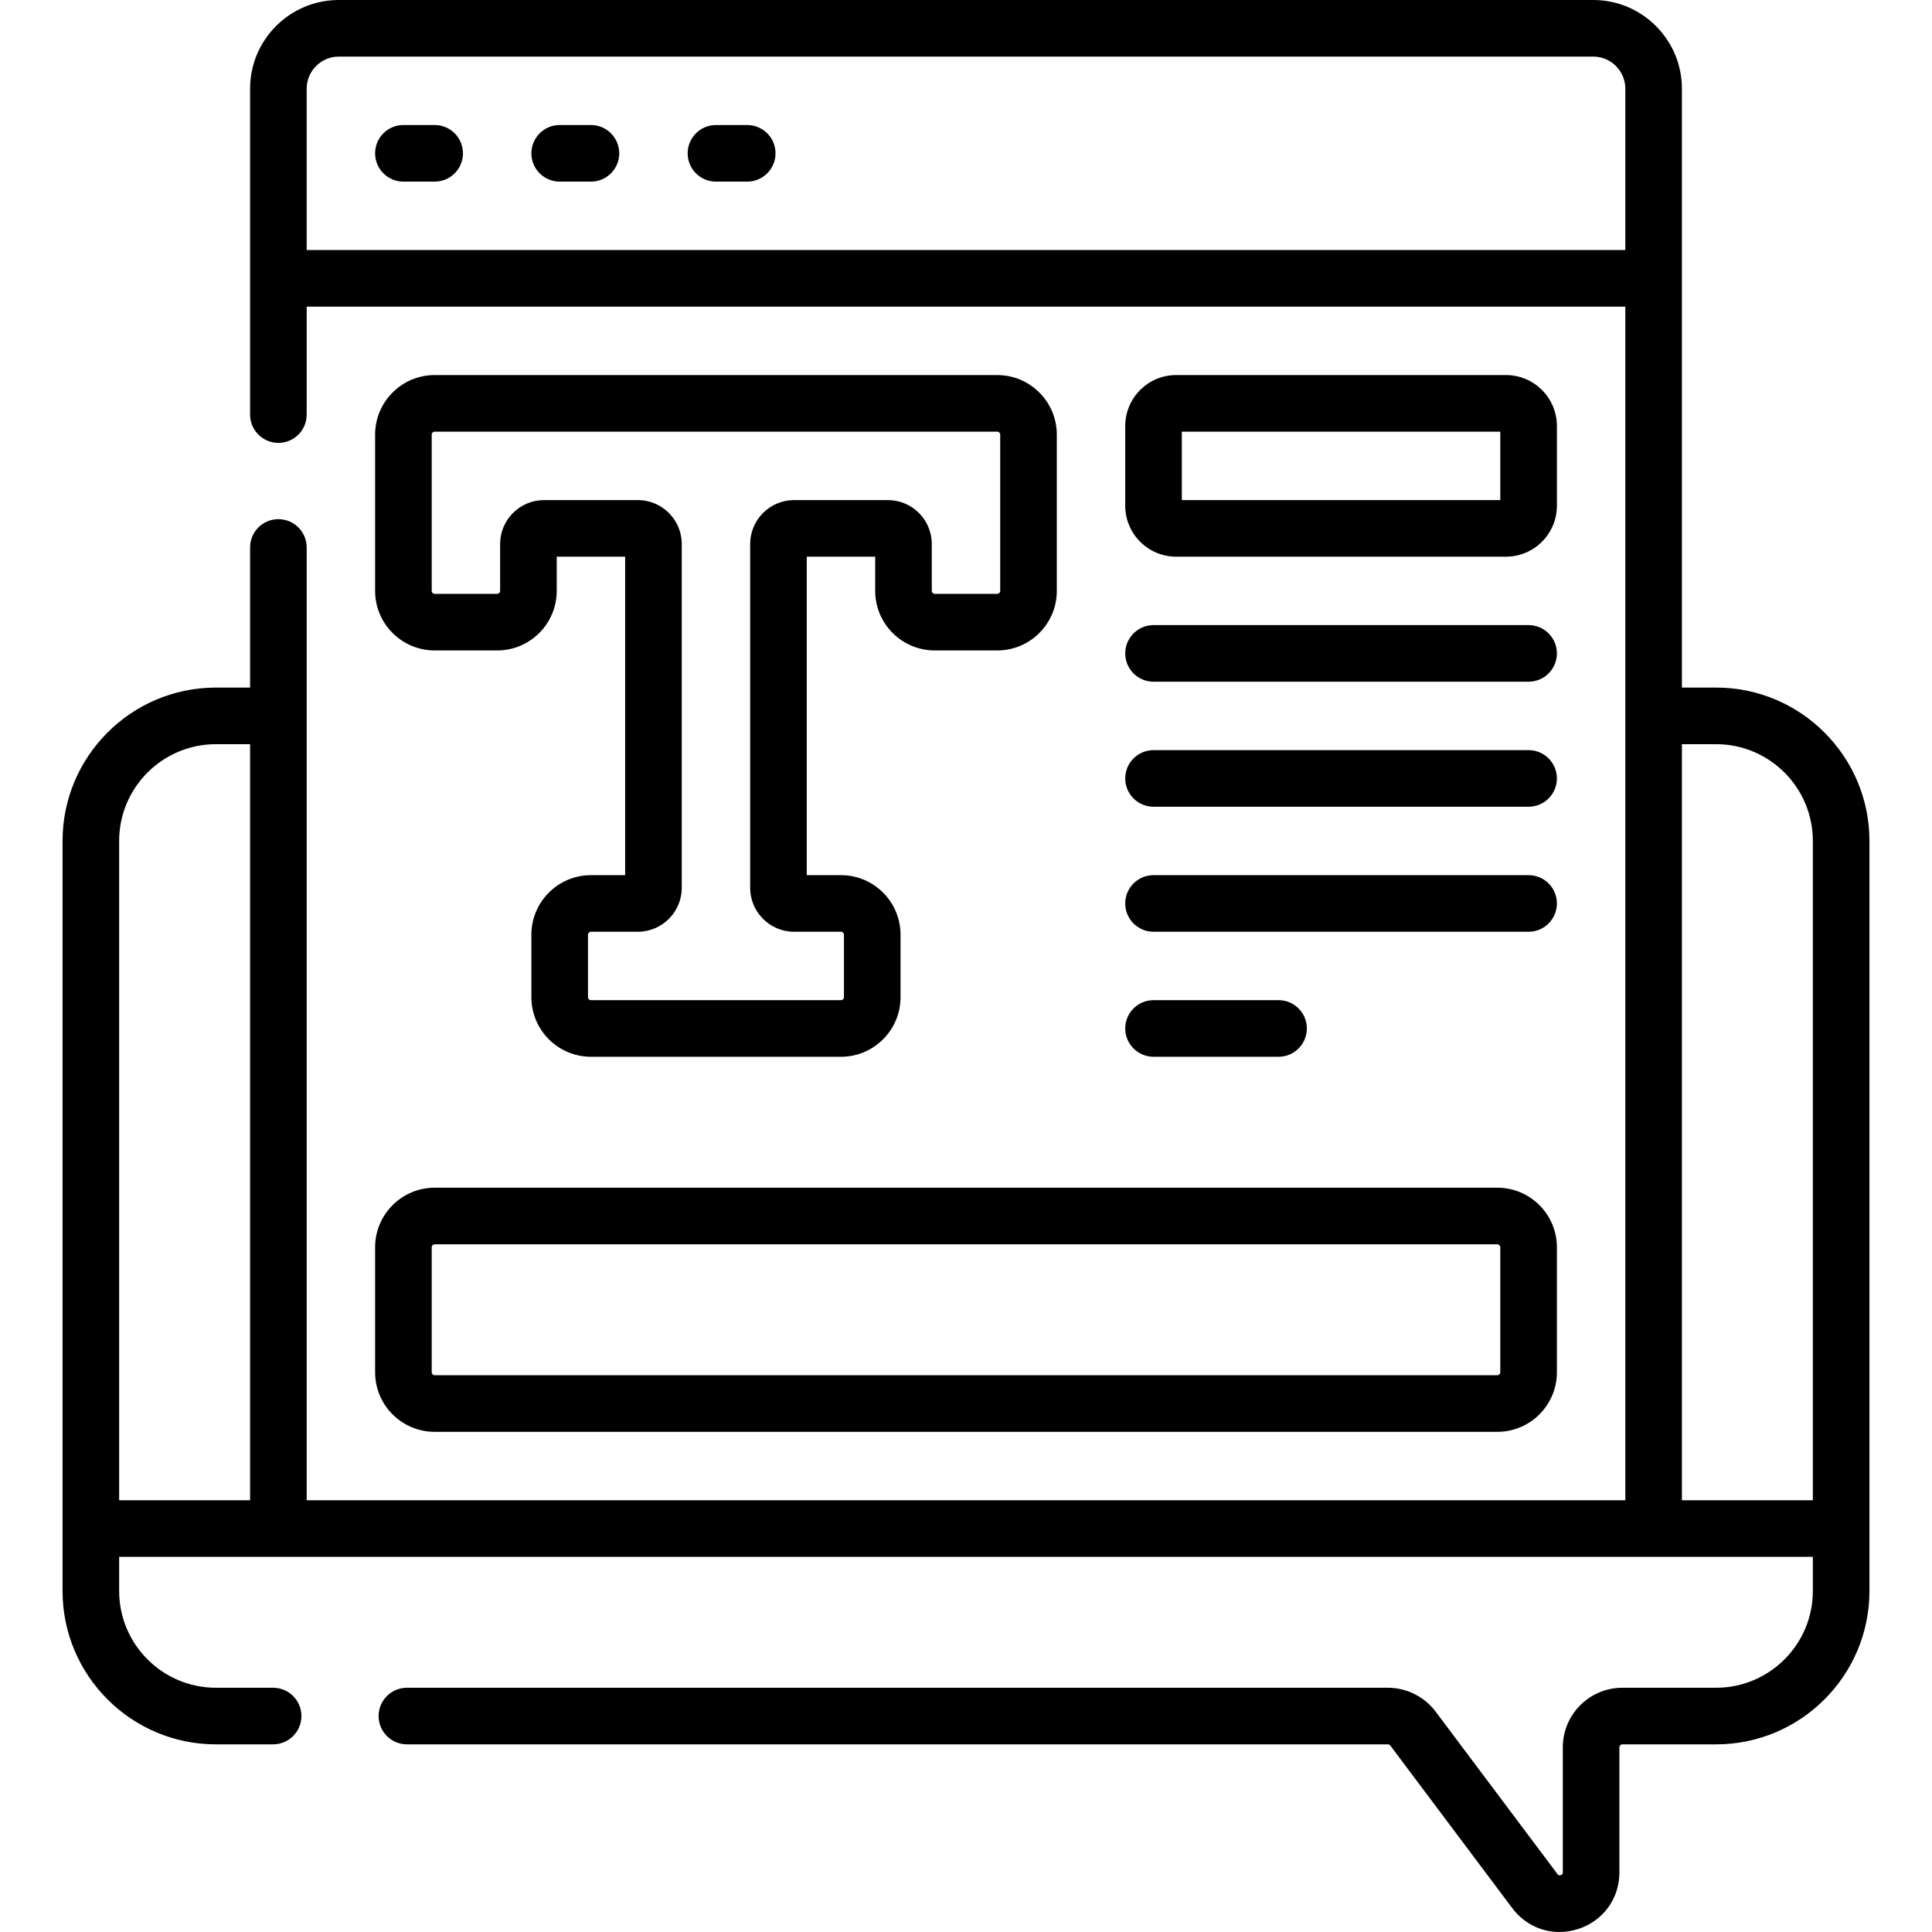 <svg id="Capa_1" enable-background="new 0 0 512.014 512.014" height="512" viewBox="0 0 512.014 512.014" width="512" xmlns="http://www.w3.org/2000/svg"><g><path d="m454.804 182.222h-9.066v-158.722c0-12.958-10.542-23.5-23.5-23.5h-332.461c-12.958 0-23.5 10.542-23.5 23.5v86.372c0 4.142 3.358 7.5 7.5 7.5s7.5-3.358 7.5-7.5v-28.606h349.461v316.328h-349.461v-252.506c0-4.142-3.358-7.5-7.5-7.5s-7.5 3.358-7.5 7.5v37.134h-9.067c-22.405 0-40.633 18.228-40.633 40.633v198.797c0 22.405 18.228 40.633 40.633 40.633h15.173c4.142 0 7.5-3.358 7.5-7.5s-3.358-7.5-7.5-7.5h-15.173c-14.134 0-25.633-11.499-25.633-25.633v-9.058h448.859v9.058c0 14.134-11.499 25.633-25.633 25.633h-24.85c-8.703 0-15.783 7.08-15.783 15.783v33.133c0 .251 0 .564-.536.743-.534.178-.723-.072-.874-.273l-32.305-43.072c-2.965-3.953-7.685-6.314-12.626-6.314h-259.99c-4.142 0-7.5 3.358-7.5 7.5s3.358 7.5 7.5 7.5h259.99c.245 0 .479.117.626.314l32.305 43.072c3.072 4.097 7.665 6.344 12.506 6.344 1.692 0 3.414-.274 5.112-.84 6.556-2.185 10.792-8.062 10.792-14.973v-33.133c0-.432.352-.783.783-.783h24.85c22.405 0 40.633-18.228 40.633-40.633v-198.798c.001-22.405-18.227-40.633-40.632-40.633zm-423.227 40.633c0-14.134 11.499-25.633 25.633-25.633h9.066v200.372h-34.699zm49.7-156.589v-42.766c0-4.687 3.813-8.5 8.5-8.5h332.461c4.687 0 8.5 3.813 8.5 8.5v42.766zm364.461 331.328v-200.372h9.066c14.134 0 25.633 11.499 25.633 25.633v174.739z"/><path d="m115.193 33.133h-8.283c-4.142 0-7.5 3.358-7.5 7.5s3.358 7.5 7.5 7.5h8.283c4.142 0 7.5-3.358 7.5-7.5s-3.358-7.5-7.5-7.5z"/><path d="m156.609 33.133h-8.283c-4.142 0-7.5 3.358-7.5 7.5s3.358 7.5 7.5 7.5h8.283c4.142 0 7.5-3.358 7.5-7.5s-3.358-7.5-7.5-7.5z"/><path d="m198.025 33.133h-8.283c-4.142 0-7.5 3.358-7.5 7.5s3.358 7.5 7.5 7.5h8.283c4.142 0 7.5-3.358 7.5-7.5s-3.358-7.5-7.5-7.5z"/><path d="m247.724 172.381h16.566c8.703 0 15.783-7.08 15.783-15.783v-41.416c0-8.703-7.08-15.783-15.783-15.783h-149.097c-8.703 0-15.783 7.08-15.783 15.783v41.416c0 8.703 7.08 15.783 15.783 15.783h16.566c8.703 0 15.783-7.08 15.783-15.783v-9.066h18.133v84.398h-9.066c-8.703 0-15.783 7.08-15.783 15.783v16.566c0 8.703 7.081 15.783 15.783 15.783h66.266c8.703 0 15.783-7.08 15.783-15.783v-16.566c0-8.703-7.081-15.783-15.783-15.783h-9.066v-84.398h18.133v9.066c-.001 8.703 7.079 15.783 15.782 15.783zm-37.274-39.85c-6.42 0-11.642 5.222-11.642 11.642v91.115c0 6.419 5.222 11.642 11.642 11.642h12.425c.432 0 .783.352.783.783v16.566c0 .432-.352.783-.783.783h-66.266c-.432 0-.783-.352-.783-.783v-16.566c0-.432.352-.783.783-.783h12.425c6.419 0 11.642-5.222 11.642-11.642v-91.115c0-6.419-5.222-11.642-11.642-11.642h-24.85c-6.419 0-11.642 5.222-11.642 11.642v12.425c0 .432-.352.783-.783.783h-16.566c-.432 0-.783-.352-.783-.783v-41.416c0-.432.352-.783.783-.783h149.097c.432 0 .783.352.783.783v41.416c0 .432-.352.783-.783.783h-16.566c-.432 0-.783-.352-.783-.783v-12.425c0-6.419-5.222-11.642-11.642-11.642z"/><path d="m311.706 147.531h87.398c7.444 0 13.5-6.056 13.5-13.5v-21.133c0-7.444-6.056-13.5-13.5-13.5h-87.398c-7.444 0-13.5 6.056-13.5 13.5v21.133c0 7.444 6.057 13.5 13.5 13.5zm1.5-33.133h84.398v18.133h-84.398z"/><path d="m305.706 180.664h99.398c4.142 0 7.5-3.358 7.5-7.5s-3.358-7.5-7.5-7.5h-99.398c-4.142 0-7.5 3.358-7.5 7.5s3.358 7.5 7.5 7.5z"/><path d="m305.706 213.797h99.398c4.142 0 7.5-3.358 7.5-7.5s-3.358-7.5-7.5-7.5h-99.398c-4.142 0-7.5 3.358-7.5 7.5s3.358 7.5 7.5 7.5z"/><path d="m305.706 246.93h99.398c4.142 0 7.5-3.358 7.5-7.5s-3.358-7.5-7.5-7.5h-99.398c-4.142 0-7.5 3.358-7.5 7.5s3.358 7.5 7.5 7.5z"/><path d="m305.706 280.062h33.133c4.142 0 7.5-3.358 7.5-7.5s-3.358-7.5-7.5-7.5h-33.133c-4.142 0-7.5 3.358-7.5 7.5s3.358 7.5 7.5 7.5z"/><path d="m99.409 363.678c0 8.703 7.081 15.783 15.783 15.783h281.629c8.703 0 15.783-7.081 15.783-15.783v-33.133c0-8.703-7.081-15.783-15.783-15.783h-281.628c-8.703 0-15.783 7.081-15.783 15.783v33.133zm15-33.133c0-.432.352-.783.783-.783h281.629c.432 0 .783.352.783.783v33.133c0 .432-.352.783-.783.783h-281.628c-.432 0-.783-.352-.783-.783v-33.133z"/></g></svg>